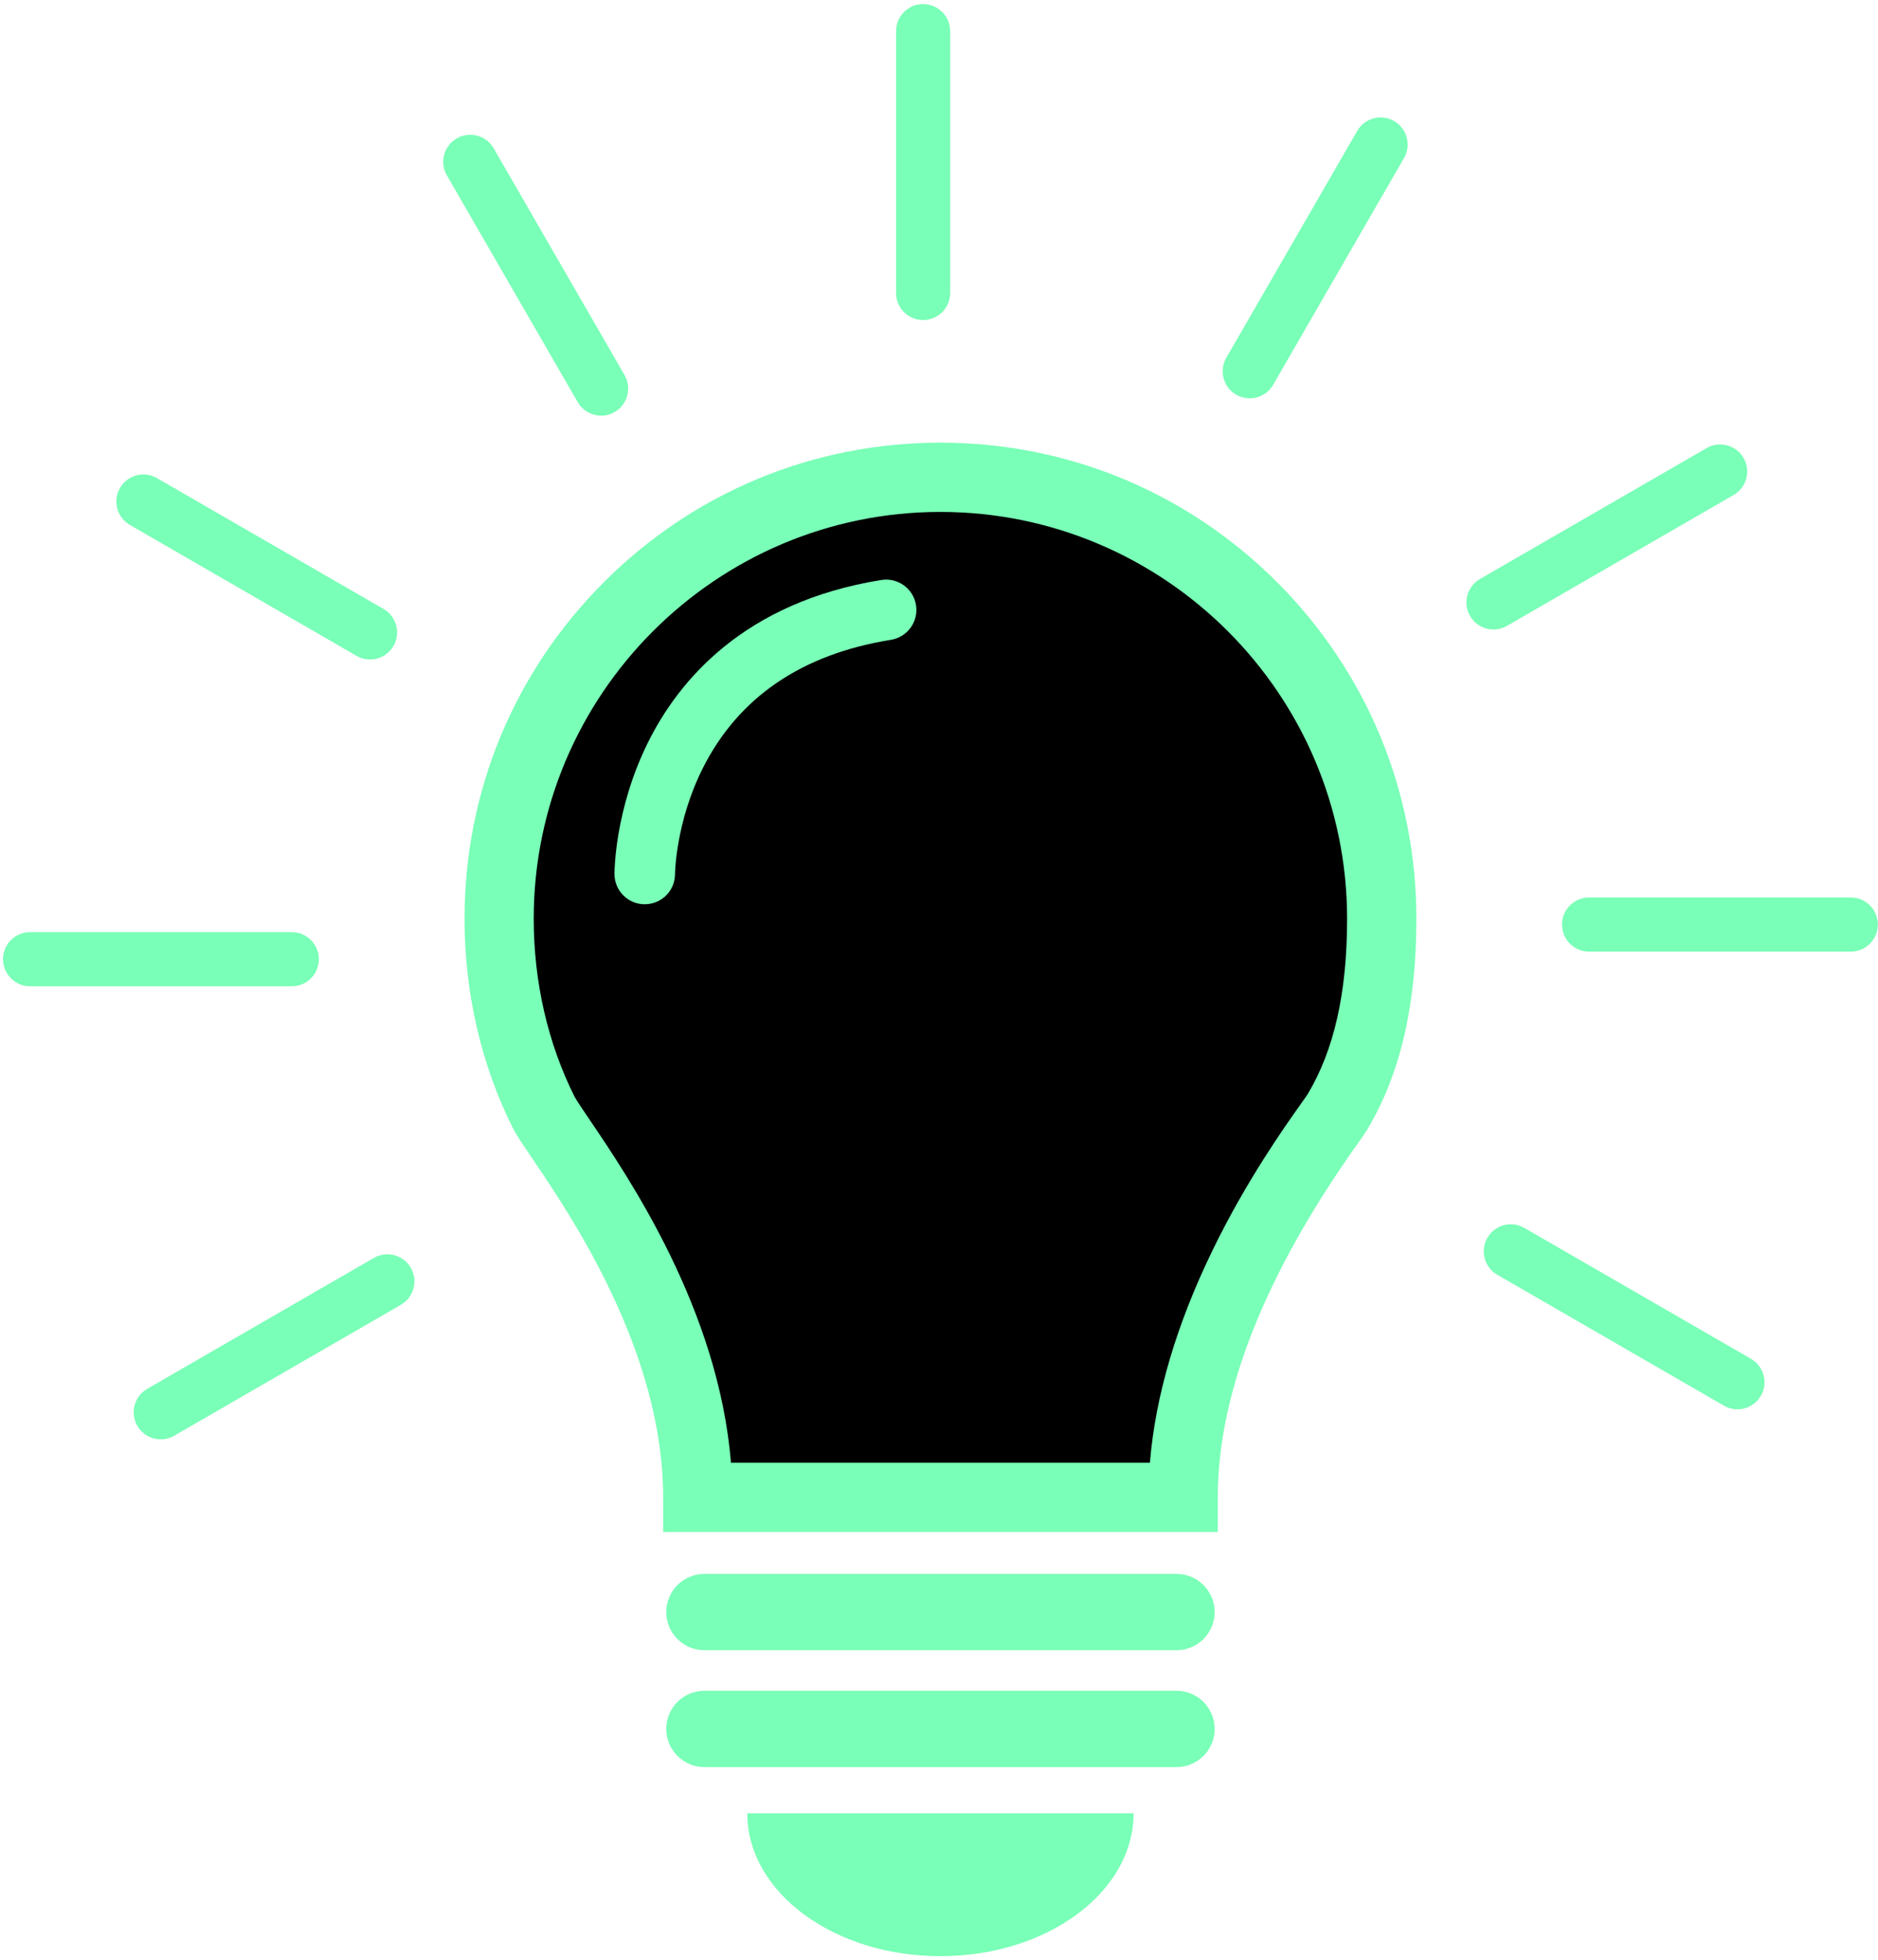 <svg width="438" height="457" viewBox="0 0 438 457" fill="none" xmlns="http://www.w3.org/2000/svg">
<g clip-path="url(#clip0_536_336)">
<path d="M322.257 214.194C322.257 157.349 276.177 111.27 219.333 111.27C162.489 111.27 116.409 157.349 116.409 214.194C116.409 230.382 120.011 245.779 126.807 259.319C130.329 266.329 162.735 305.181 162.735 349.073H275.925C275.925 305.181 309.305 263.558 311.853 259.319C319.665 246.32 322.252 230.382 322.252 214.194H322.257Z" fill="black"/>
<path d="M284.003 357.142H154.667V349.068C154.667 315.082 133.248 283.496 124.102 270.013C121.89 266.752 120.429 264.597 119.598 262.941C112.232 248.271 108.34 231.413 108.34 214.194C108.34 184.545 119.888 156.671 140.851 135.707C161.815 114.744 189.689 103.197 219.337 103.197C248.986 103.197 276.86 114.744 297.824 135.707C318.787 156.671 330.335 184.545 330.335 214.194C330.335 234.422 326.557 250.544 318.783 263.477C318.346 264.203 317.729 265.077 316.604 266.657C294.976 297.094 284.013 324.821 284.013 349.068V357.142H284.003ZM170.481 341H268.189C269.466 325.409 274.387 308.736 282.874 291.318C290.738 275.167 299.632 262.651 303.429 257.307C304.055 256.424 304.767 255.423 304.948 255.134C311.156 244.806 314.179 231.403 314.179 214.194C314.179 161.892 271.63 119.343 219.328 119.343C167.026 119.343 124.477 161.892 124.477 214.194C124.477 228.911 127.776 243.264 134.022 255.698C134.382 256.415 136.02 258.826 137.458 260.952C146.741 274.64 167.61 305.418 170.476 341H170.481Z" fill="#79FFB7"/>
<path d="M274.387 366.914H164.287C159.372 366.914 155.388 370.897 155.388 375.81C155.388 380.724 159.372 384.707 164.287 384.707H274.387C279.302 384.707 283.286 380.724 283.286 375.81C283.286 370.897 279.302 366.914 274.387 366.914Z" fill="#79FFB7"/>
<path d="M274.387 394.156H164.287C159.372 394.156 155.388 398.139 155.388 403.053C155.388 407.966 159.372 411.949 164.287 411.949H274.387C279.302 411.949 283.286 407.966 283.286 403.053C283.286 398.139 279.302 394.156 274.387 394.156Z" fill="#79FFB7"/>
<path d="M219.332 456.031C244.211 456.031 264.382 441.119 264.382 422.728H174.287C174.287 441.119 194.453 456.031 219.337 456.031H219.332Z" fill="#79FFB7"/>
<path d="M215.294 74.611C211.81 74.611 208.986 71.787 208.986 68.303V7.259C208.986 3.775 211.81 0.951 215.294 0.951C218.778 0.951 221.601 3.775 221.601 7.259V68.308C221.601 71.791 218.778 74.615 215.294 74.615V74.611Z" fill="#79FFB7"/>
<path d="M143.352 96.053C140.333 97.795 136.48 96.761 134.738 93.747L104.216 40.88C102.474 37.862 103.508 34.008 106.522 32.266C109.541 30.524 113.395 31.559 115.136 34.572L145.659 87.439C147.4 90.458 146.366 94.312 143.352 96.053Z" fill="#79FFB7"/>
<path d="M91.771 150.591C90.029 153.61 86.171 154.639 83.157 152.898L30.29 122.375C27.272 120.634 26.242 116.775 27.984 113.761C29.726 110.743 33.584 109.713 36.598 111.455L89.465 141.977C92.483 143.719 93.513 147.577 91.771 150.591Z" fill="#79FFB7"/>
<path d="M74.368 223.614C74.368 227.098 71.544 229.922 68.06 229.922H7.016C3.532 229.922 0.708 227.098 0.708 223.614C0.708 220.131 3.532 217.307 7.016 217.307H68.065C71.548 217.307 74.372 220.131 74.372 223.614H74.368Z" fill="#79FFB7"/>
<path d="M95.81 295.561C97.552 298.579 96.517 302.433 93.504 304.175L40.637 334.697C37.618 336.439 33.765 335.404 32.023 332.391C30.281 329.372 31.316 325.518 34.329 323.776L87.196 293.254C90.215 291.512 94.069 292.547 95.81 295.561Z" fill="#79FFB7"/>
<path d="M346.898 288.56C348.64 285.542 352.498 284.512 355.512 286.254L408.379 316.776C411.397 318.518 412.427 322.376 410.685 325.39C408.944 328.409 405.085 329.439 402.071 327.697L349.204 297.175C346.186 295.433 345.156 291.574 346.898 288.56Z" fill="#79FFB7"/>
<path d="M364.302 215.537C364.302 212.053 367.126 209.229 370.61 209.229H431.659C435.143 209.229 437.966 212.053 437.966 215.537C437.966 219.02 435.143 221.844 431.659 221.844H370.61C367.126 221.844 364.302 219.02 364.302 215.537Z" fill="#79FFB7"/>
<path d="M342.859 143.595C341.117 140.577 342.152 136.723 345.166 134.981L398.033 104.459C401.051 102.717 404.905 103.752 406.647 106.766C408.389 109.784 407.354 113.638 404.34 115.38L351.473 145.902C348.455 147.644 344.601 146.609 342.859 143.595Z" fill="#79FFB7"/>
<path d="M288.317 92.014C285.298 90.273 284.268 86.414 286.01 83.4L316.532 30.534C318.274 27.515 322.133 26.485 325.146 28.227C328.165 29.969 329.195 33.827 327.453 36.841L296.931 89.708C295.189 92.726 291.33 93.756 288.317 92.014Z" fill="#79FFB7"/>
<path d="M150.371 210.81C146.475 210.81 143.314 207.639 143.309 203.743C143.309 203.14 143.38 188.793 151.05 173.235C158.198 158.74 173.456 140.373 205.54 135.209C209.389 134.592 213.015 137.207 213.637 141.061C214.259 144.91 211.639 148.536 207.785 149.158C187.011 152.499 172.265 162.542 163.955 179.006C157.571 191.654 157.433 203.629 157.433 203.748C157.433 207.649 154.277 210.8 150.376 210.805H150.367L150.371 210.81Z" fill="#79FFB7"/>
</g>
<defs>
<clipPath id="clip0_536_336">
<rect width="437.254" height="455.08" fill="white" transform="translate(0.708 0.951)"/>
</clipPath>
</defs>
</svg>
